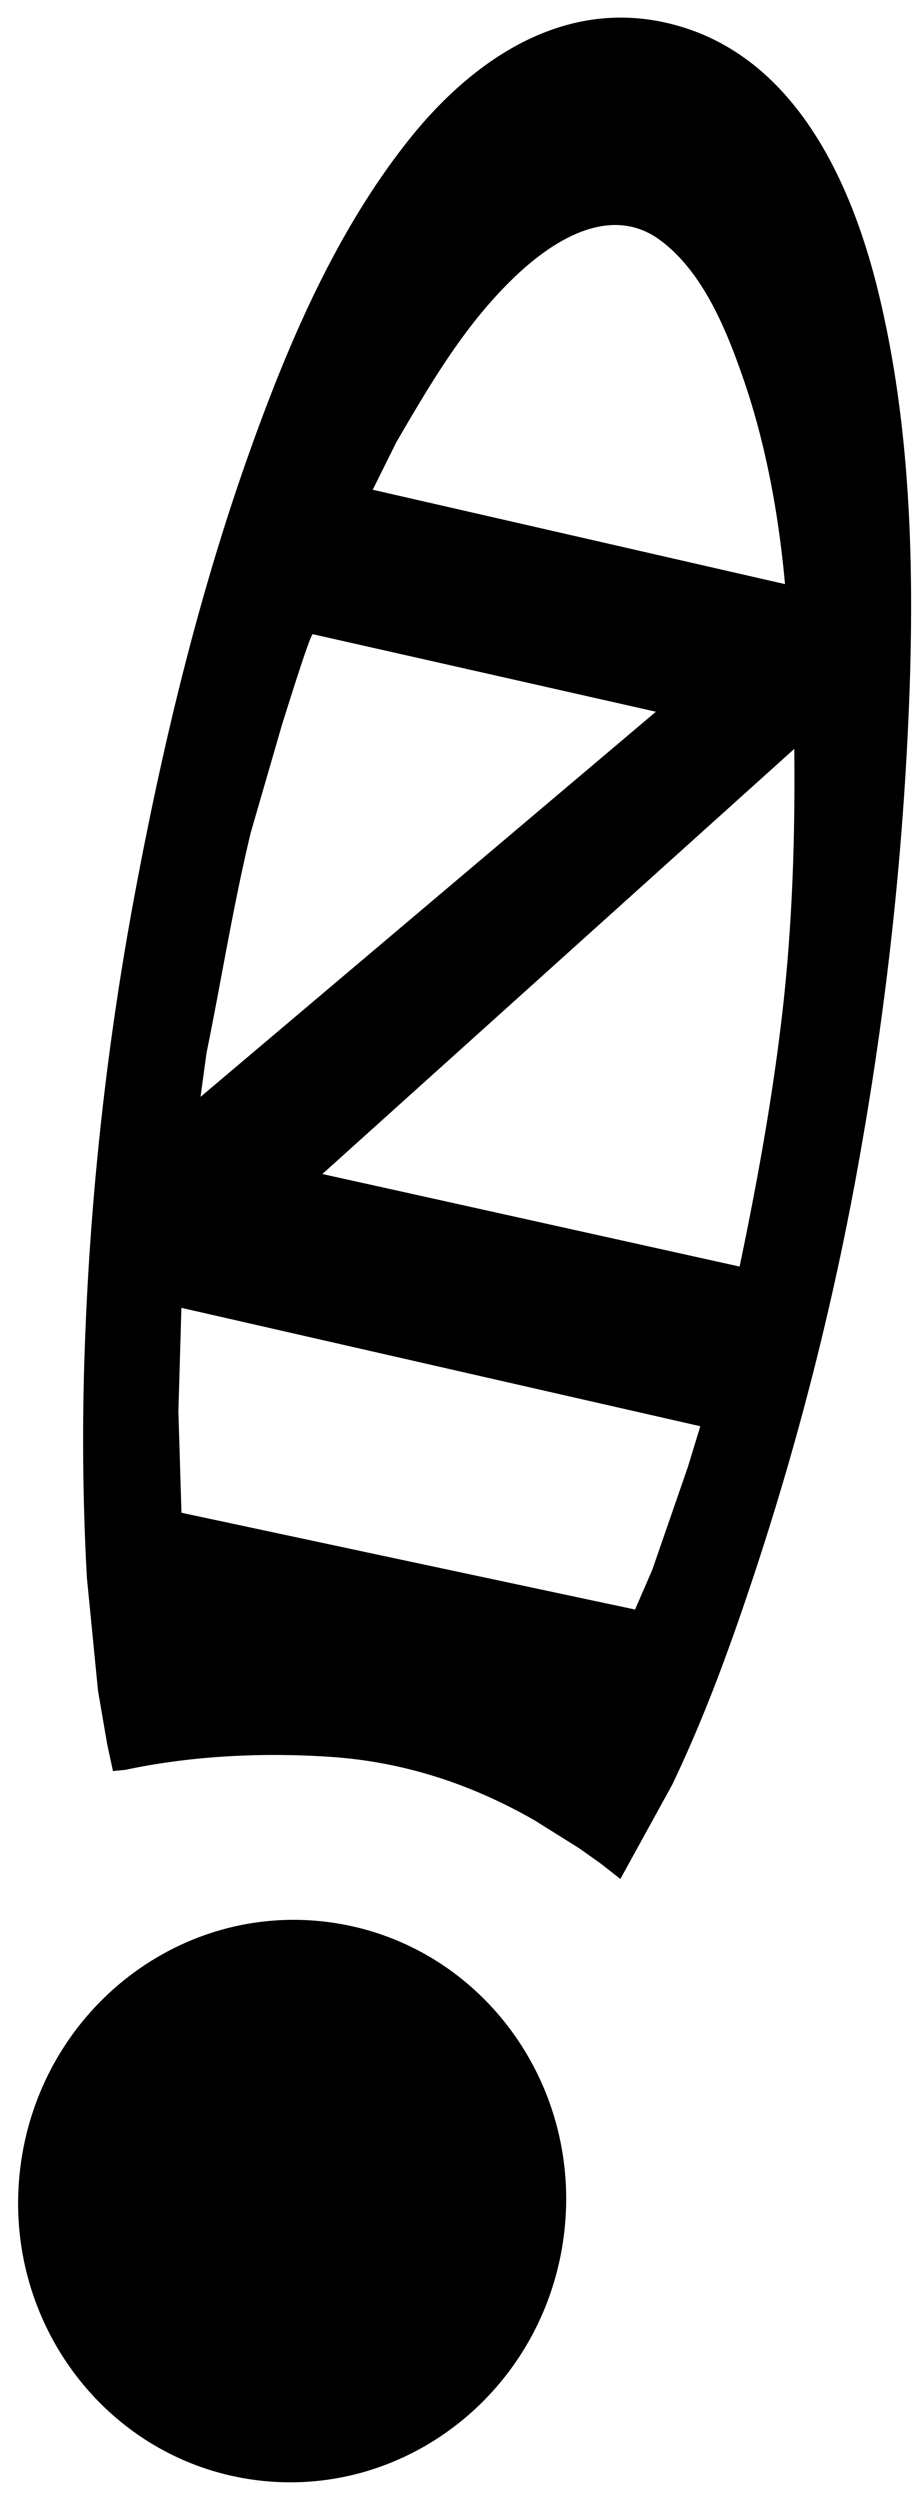 <svg xmlns="http://www.w3.org/2000/svg" viewBox="0 0 14.863 40.63"><path d="M9.165 36.363c-.337 2.504-2.586 4.267-5.026 3.94C1.702 39.975 0 37.679.337 35.176c.338-2.502 2.585-4.264 5.022-3.936 2.439.329 4.141 2.621 3.806 5.123zm2.02-12.52l.203-.664-3.072-.7-5.366-1.224-.049 1.68.05 1.65 3.035.648 3.425.73.861.183.055.012.28-.646.578-1.669zm-7.827-6.728l-.097.711 7.405-6.259-3.09-.698-2.489-.562c-.042-.01-.456 1.332-.499 1.463l-.51 1.76c-.286 1.185-.476 2.39-.72 3.585zm3.088-9.93l-.385.774 6.704 1.534c-.099-1.108-.308-2.265-.671-3.319-.274-.795-.656-1.751-1.358-2.27-.821-.607-1.774.022-2.39.619-.798.772-1.346 1.712-1.9 2.662zM5.242 19.08l1.175.26 5.61 1.244c.29-1.387.544-2.788.703-4.196.157-1.4.201-2.81.186-4.217L5.242 19.08zM10.787.36c2.078.442 3.048 2.531 3.501 4.408.502 2.074.575 4.247.506 6.37a54.033 54.033 0 0 1-.78 7.464 48.472 48.472 0 0 1-1.804 7.147c-.37 1.107-.775 2.205-1.28 3.258l-.842 1.53-.312-.245-.36-.256-.728-.455c-1.027-.588-2.121-.947-3.305-1.028-1.098-.075-2.266-.02-3.343.21l-.203.02-.093-.431-.15-.872-.181-1.839a41.006 41.006 0 0 1-.034-3.739 49.4 49.4 0 0 1 .84-7.515c.455-2.41 1.039-4.819 1.87-7.129.625-1.742 1.395-3.521 2.556-4.982C7.653 1.008 9.095 0 10.787.36z"/></svg>